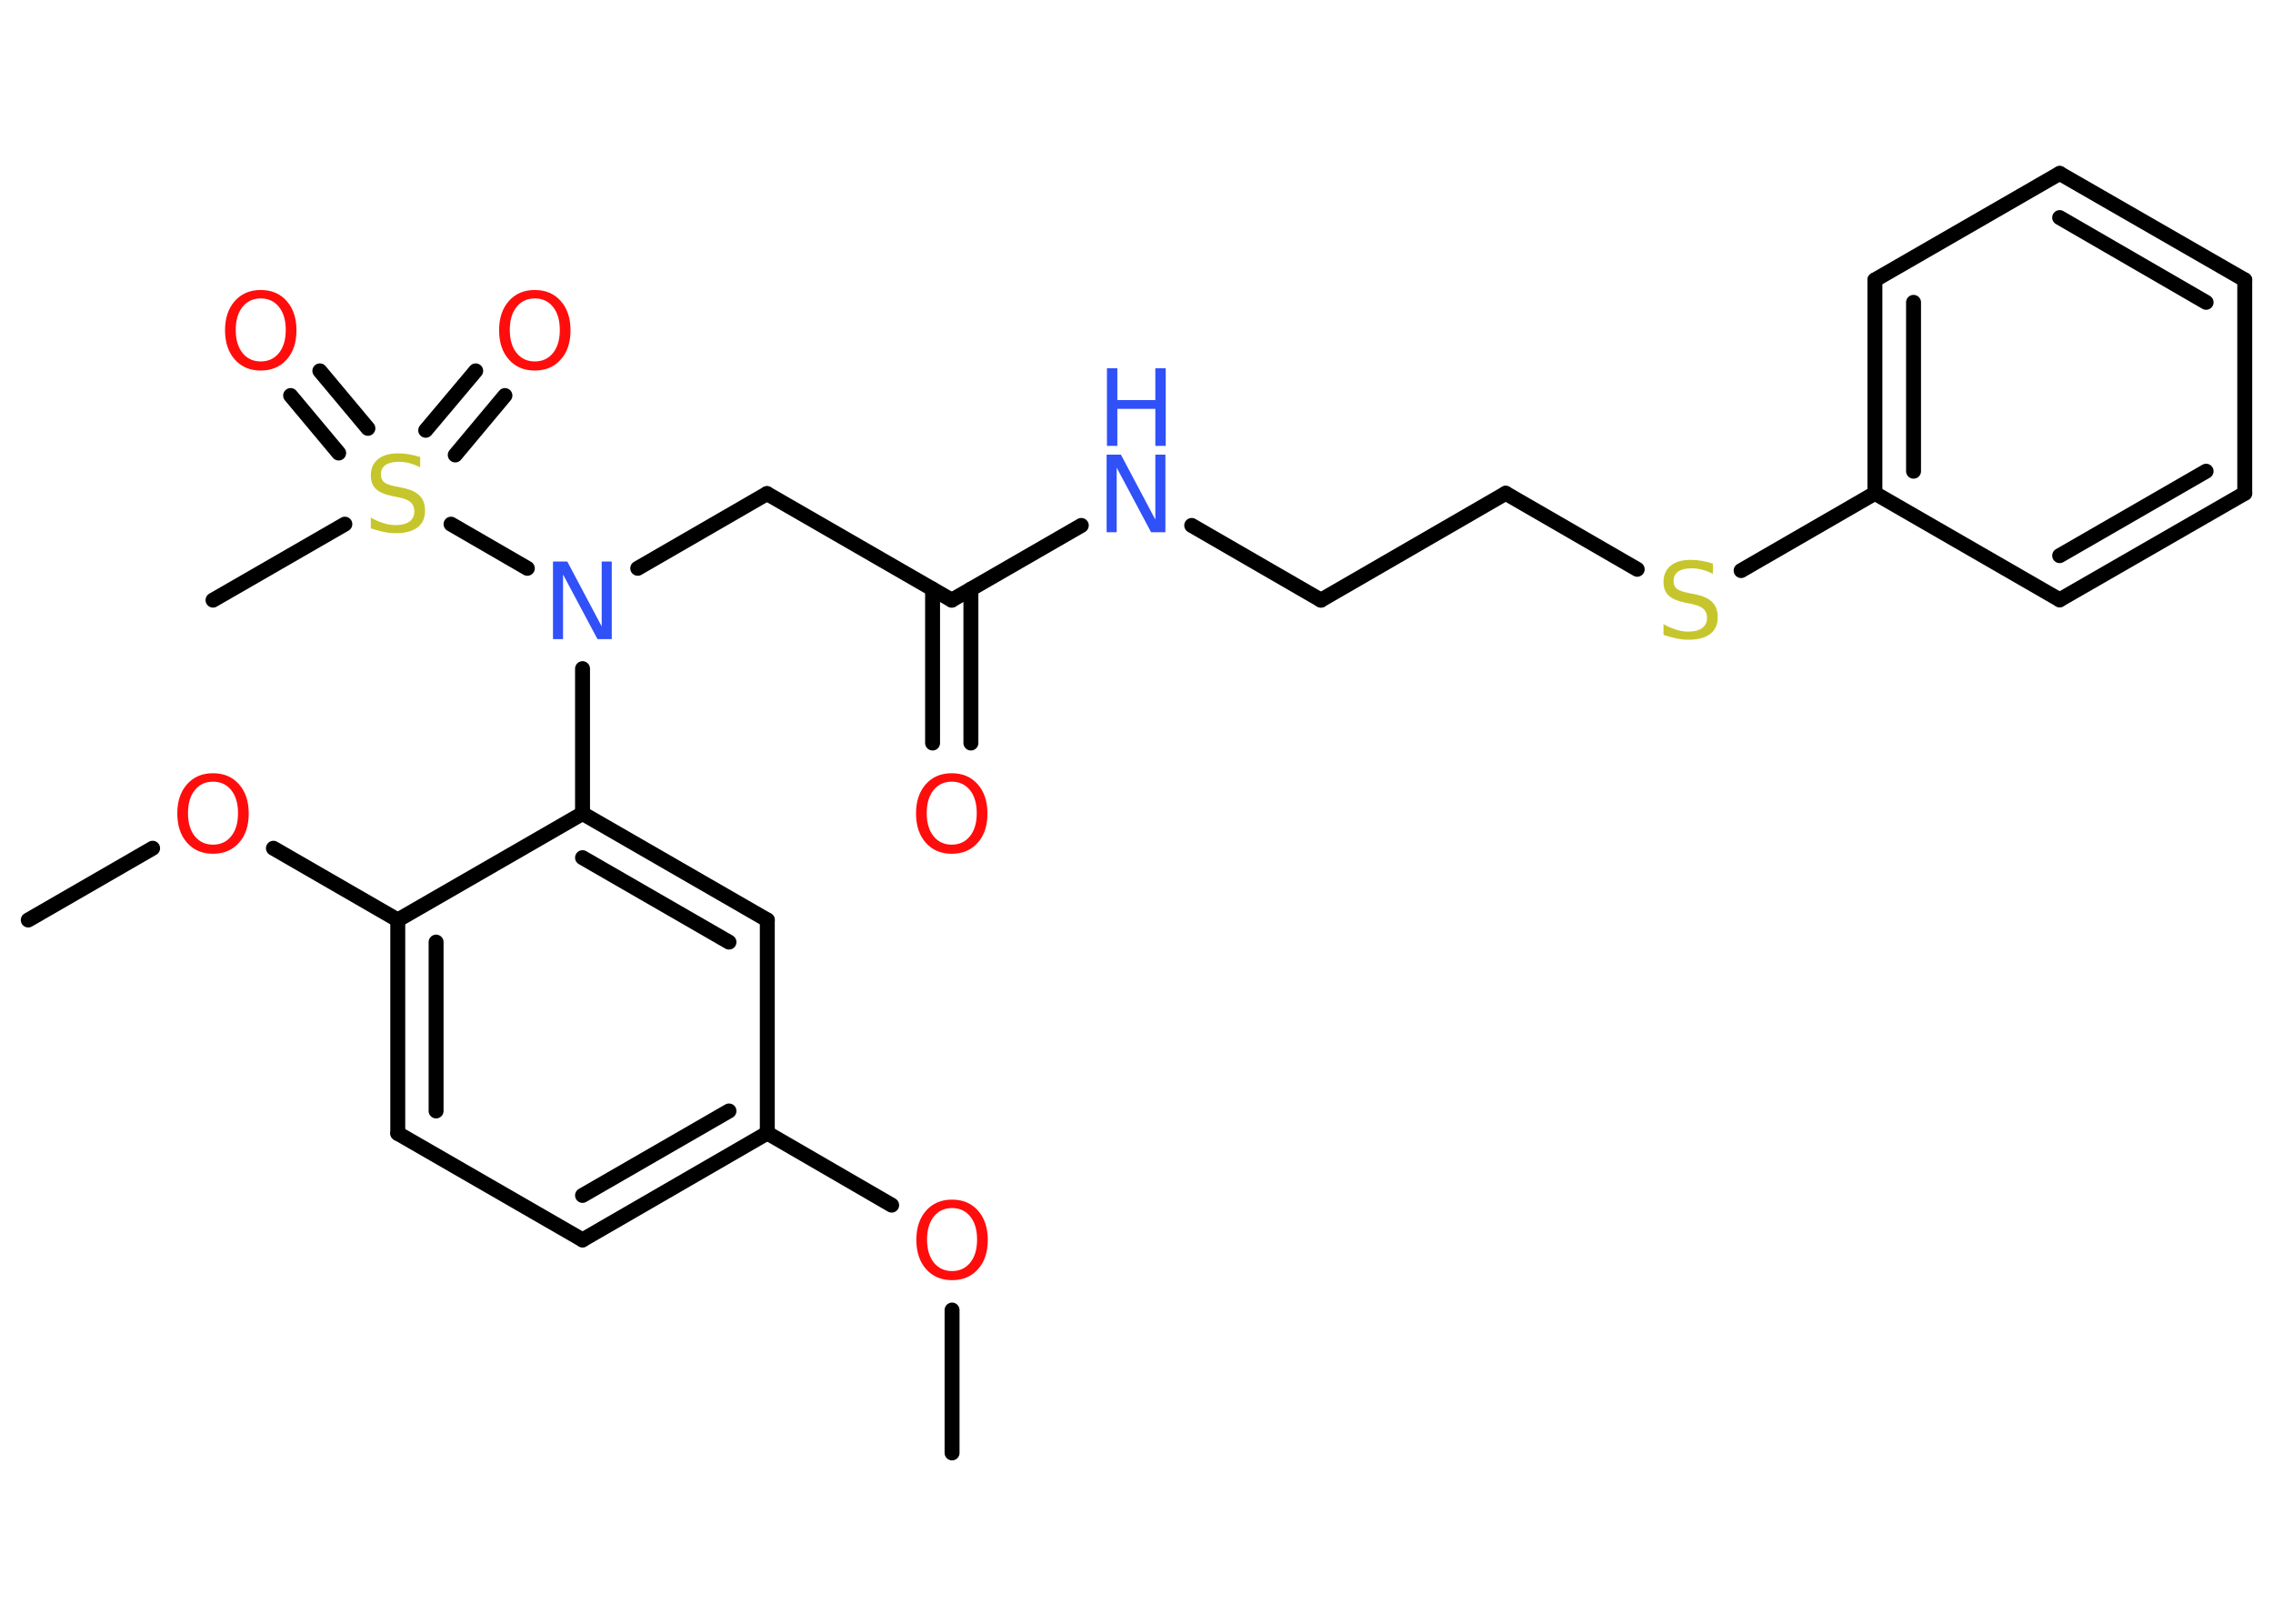 <?xml version='1.0' encoding='UTF-8'?>
<!DOCTYPE svg PUBLIC "-//W3C//DTD SVG 1.1//EN" "http://www.w3.org/Graphics/SVG/1.1/DTD/svg11.dtd">
<svg version='1.2' xmlns='http://www.w3.org/2000/svg' xmlns:xlink='http://www.w3.org/1999/xlink' width='70.0mm' height='50.0mm' viewBox='0 0 70.0 50.0'>
  <desc>Generated by the Chemistry Development Kit (http://github.com/cdk)</desc>
  <g stroke-linecap='round' stroke-linejoin='round' stroke='#000000' stroke-width='.46' fill='#FF0D0D'>
    <rect x='.0' y='.0' width='70.0' height='50.0' fill='#FFFFFF' stroke='none'/>
    <g id='mol1' class='mol'>
      <line id='mol1bnd1' class='bond' x1='29.32' y1='44.74' x2='29.32' y2='40.34'/>
      <line id='mol1bnd2' class='bond' x1='27.46' y1='37.11' x2='23.63' y2='34.89'/>
      <g id='mol1bnd3' class='bond'>
        <line x1='17.94' y1='38.18' x2='23.63' y2='34.89'/>
        <line x1='17.94' y1='36.81' x2='22.45' y2='34.21'/>
      </g>
      <line id='mol1bnd4' class='bond' x1='17.94' y1='38.18' x2='12.25' y2='34.9'/>
      <g id='mol1bnd5' class='bond'>
        <line x1='12.25' y1='28.33' x2='12.25' y2='34.9'/>
        <line x1='13.43' y1='29.01' x2='13.43' y2='34.21'/>
      </g>
      <line id='mol1bnd6' class='bond' x1='12.25' y1='28.33' x2='8.42' y2='26.12'/>
      <line id='mol1bnd7' class='bond' x1='4.7' y1='26.12' x2='.87' y2='28.33'/>
      <line id='mol1bnd8' class='bond' x1='12.25' y1='28.33' x2='17.94' y2='25.05'/>
      <line id='mol1bnd9' class='bond' x1='17.94' y1='25.05' x2='17.94' y2='20.59'/>
      <line id='mol1bnd10' class='bond' x1='19.64' y1='17.5' x2='23.62' y2='15.2'/>
      <line id='mol1bnd11' class='bond' x1='23.62' y1='15.2' x2='29.31' y2='18.48'/>
      <g id='mol1bnd12' class='bond'>
        <line x1='29.9' y1='18.14' x2='29.9' y2='22.88'/>
        <line x1='28.72' y1='18.14' x2='28.72' y2='22.88'/>
      </g>
      <line id='mol1bnd13' class='bond' x1='29.31' y1='18.48' x2='33.3' y2='16.18'/>
      <line id='mol1bnd14' class='bond' x1='36.7' y1='16.18' x2='40.68' y2='18.48'/>
      <line id='mol1bnd15' class='bond' x1='40.68' y1='18.48' x2='46.37' y2='15.19'/>
      <line id='mol1bnd16' class='bond' x1='46.37' y1='15.19' x2='50.42' y2='17.53'/>
      <line id='mol1bnd17' class='bond' x1='53.62' y1='17.57' x2='57.74' y2='15.19'/>
      <g id='mol1bnd18' class='bond'>
        <line x1='57.74' y1='8.62' x2='57.74' y2='15.19'/>
        <line x1='58.93' y1='9.31' x2='58.93' y2='14.51'/>
      </g>
      <line id='mol1bnd19' class='bond' x1='57.74' y1='8.62' x2='63.43' y2='5.34'/>
      <g id='mol1bnd20' class='bond'>
        <line x1='69.13' y1='8.62' x2='63.43' y2='5.34'/>
        <line x1='67.94' y1='9.31' x2='63.43' y2='6.7'/>
      </g>
      <line id='mol1bnd21' class='bond' x1='69.13' y1='8.62' x2='69.13' y2='15.19'/>
      <g id='mol1bnd22' class='bond'>
        <line x1='63.43' y1='18.47' x2='69.13' y2='15.19'/>
        <line x1='63.43' y1='17.11' x2='67.94' y2='14.51'/>
      </g>
      <line id='mol1bnd23' class='bond' x1='57.74' y1='15.19' x2='63.43' y2='18.47'/>
      <line id='mol1bnd24' class='bond' x1='16.24' y1='17.5' x2='13.89' y2='16.14'/>
      <line id='mol1bnd25' class='bond' x1='10.62' y1='16.14' x2='6.56' y2='18.48'/>
      <g id='mol1bnd26' class='bond'>
        <line x1='13.11' y1='13.25' x2='14.65' y2='11.42'/>
        <line x1='14.02' y1='14.01' x2='15.55' y2='12.18'/>
      </g>
      <g id='mol1bnd27' class='bond'>
        <line x1='10.43' y1='13.95' x2='8.95' y2='12.18'/>
        <line x1='11.33' y1='13.19' x2='9.85' y2='11.42'/>
      </g>
      <g id='mol1bnd28' class='bond'>
        <line x1='23.63' y1='28.33' x2='17.94' y2='25.05'/>
        <line x1='22.45' y1='29.01' x2='17.94' y2='26.41'/>
      </g>
      <line id='mol1bnd29' class='bond' x1='23.63' y1='34.89' x2='23.63' y2='28.33'/>
      <path id='mol1atm2' class='atom' d='M29.32 37.2q-.35 .0 -.56 .26q-.21 .26 -.21 .71q.0 .45 .21 .71q.21 .26 .56 .26q.35 .0 .56 -.26q.21 -.26 .21 -.71q.0 -.45 -.21 -.71q-.21 -.26 -.56 -.26zM29.32 36.94q.5 .0 .8 .34q.3 .34 .3 .9q.0 .57 -.3 .9q-.3 .34 -.8 .34q-.5 .0 -.8 -.34q-.3 -.34 -.3 -.9q.0 -.56 .3 -.9q.3 -.34 .8 -.34z' stroke='none'/>
      <path id='mol1atm7' class='atom' d='M6.56 24.07q-.35 .0 -.56 .26q-.21 .26 -.21 .71q.0 .45 .21 .71q.21 .26 .56 .26q.35 .0 .56 -.26q.21 -.26 .21 -.71q.0 -.45 -.21 -.71q-.21 -.26 -.56 -.26zM6.56 23.81q.5 .0 .8 .34q.3 .34 .3 .9q.0 .57 -.3 .9q-.3 .34 -.8 .34q-.5 .0 -.8 -.34q-.3 -.34 -.3 -.9q.0 -.56 .3 -.9q.3 -.34 .8 -.34z' stroke='none'/>
      <path id='mol1atm10' class='atom' d='M17.04 17.29h.43l1.06 2.0v-2.0h.31v2.39h-.44l-1.06 -1.99v1.99h-.31v-2.39z' stroke='none' fill='#3050F8'/>
      <path id='mol1atm13' class='atom' d='M29.31 24.07q-.35 .0 -.56 .26q-.21 .26 -.21 .71q.0 .45 .21 .71q.21 .26 .56 .26q.35 .0 .56 -.26q.21 -.26 .21 -.71q.0 -.45 -.21 -.71q-.21 -.26 -.56 -.26zM29.31 23.81q.5 .0 .8 .34q.3 .34 .3 .9q.0 .57 -.3 .9q-.3 .34 -.8 .34q-.5 .0 -.8 -.34q-.3 -.34 -.3 -.9q.0 -.56 .3 -.9q.3 -.34 .8 -.34z' stroke='none'/>
      <g id='mol1atm14' class='atom'>
        <path d='M34.09 14.0h.43l1.06 2.0v-2.0h.31v2.39h-.44l-1.06 -1.99v1.99h-.31v-2.39z' stroke='none' fill='#3050F8'/>
        <path d='M34.09 11.34h.32v.98h1.17v-.98h.32v2.39h-.32v-1.14h-1.17v1.14h-.32v-2.39z' stroke='none' fill='#3050F8'/>
      </g>
      <path id='mol1atm17' class='atom' d='M52.75 17.36v.31q-.18 -.09 -.34 -.13q-.16 -.04 -.32 -.04q-.26 .0 -.41 .1q-.14 .1 -.14 .29q.0 .16 .1 .24q.1 .08 .36 .13l.2 .04q.36 .07 .53 .24q.17 .17 .17 .46q.0 .35 -.23 .52q-.23 .18 -.68 .18q-.17 .0 -.36 -.04q-.19 -.04 -.4 -.11v-.33q.2 .11 .39 .17q.19 .06 .37 .06q.28 .0 .43 -.11q.15 -.11 .15 -.31q.0 -.18 -.11 -.28q-.11 -.1 -.35 -.15l-.2 -.04q-.36 -.07 -.52 -.22q-.16 -.15 -.16 -.42q.0 -.32 .22 -.5q.22 -.18 .62 -.18q.17 .0 .34 .03q.17 .03 .36 .09z' stroke='none' fill='#C6C62C'/>
      <path id='mol1atm24' class='atom' d='M12.94 14.08v.31q-.18 -.09 -.34 -.13q-.16 -.04 -.32 -.04q-.26 .0 -.41 .1q-.14 .1 -.14 .29q.0 .16 .1 .24q.1 .08 .36 .13l.2 .04q.36 .07 .53 .24q.17 .17 .17 .46q.0 .35 -.23 .52q-.23 .18 -.68 .18q-.17 .0 -.36 -.04q-.19 -.04 -.4 -.11v-.33q.2 .11 .39 .17q.19 .06 .37 .06q.28 .0 .43 -.11q.15 -.11 .15 -.31q.0 -.18 -.11 -.28q-.11 -.1 -.35 -.15l-.2 -.04q-.36 -.07 -.52 -.22q-.16 -.15 -.16 -.42q.0 -.32 .22 -.5q.22 -.18 .62 -.18q.17 .0 .34 .03q.17 .03 .36 .09z' stroke='none' fill='#C6C62C'/>
      <path id='mol1atm26' class='atom' d='M16.47 9.19q-.35 .0 -.56 .26q-.21 .26 -.21 .71q.0 .45 .21 .71q.21 .26 .56 .26q.35 .0 .56 -.26q.21 -.26 .21 -.71q.0 -.45 -.21 -.71q-.21 -.26 -.56 -.26zM16.47 8.93q.5 .0 .8 .34q.3 .34 .3 .9q.0 .57 -.3 .9q-.3 .34 -.8 .34q-.5 .0 -.8 -.34q-.3 -.34 -.3 -.9q.0 -.56 .3 -.9q.3 -.34 .8 -.34z' stroke='none'/>
      <path id='mol1atm27' class='atom' d='M8.03 9.19q-.35 .0 -.56 .26q-.21 .26 -.21 .71q.0 .45 .21 .71q.21 .26 .56 .26q.35 .0 .56 -.26q.21 -.26 .21 -.71q.0 -.45 -.21 -.71q-.21 -.26 -.56 -.26zM8.03 8.93q.5 .0 .8 .34q.3 .34 .3 .9q.0 .57 -.3 .9q-.3 .34 -.8 .34q-.5 .0 -.8 -.34q-.3 -.34 -.3 -.9q.0 -.56 .3 -.9q.3 -.34 .8 -.34z' stroke='none'/>
    </g>
  </g>
</svg>
